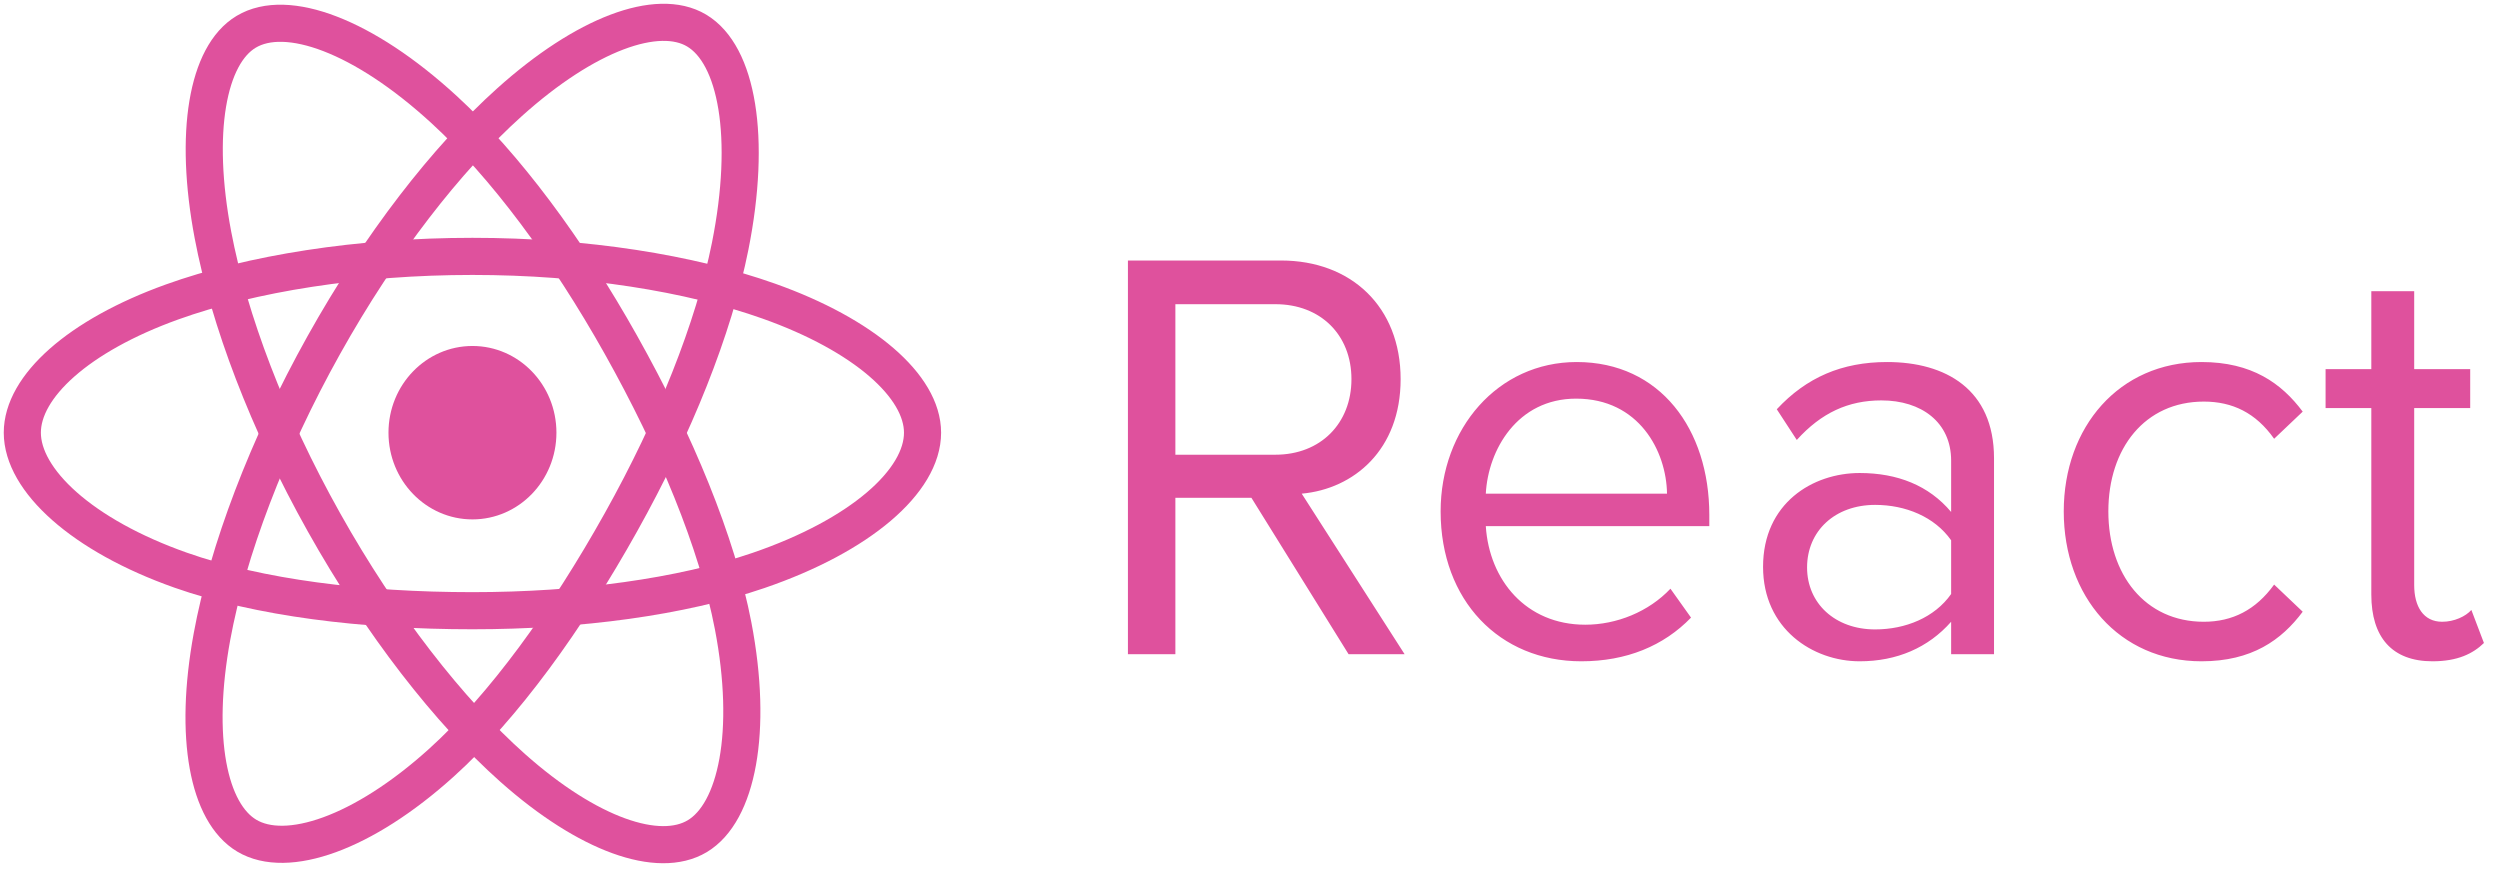 <svg width="112" height="39" viewBox="0 0 112 39" fill="none" xmlns="http://www.w3.org/2000/svg">
<path d="M21.166 23.269C23.244 23.269 24.928 21.53 24.928 19.384C24.928 17.239 23.244 15.5 21.166 15.5C19.089 15.5 17.404 17.239 17.404 19.384C17.404 21.53 19.089 23.269 21.166 23.269Z" fill="#DF519D"/>
<path fill-rule="evenodd" clip-rule="evenodd" d="M21.165 11.486C26.216 11.486 30.909 12.235 34.447 13.492C38.709 15.008 41.33 17.304 41.33 19.384C41.33 21.552 38.553 23.992 33.975 25.558C30.514 26.742 25.96 27.36 21.165 27.36C16.249 27.36 11.594 26.779 8.095 25.544C3.667 23.982 1 21.51 1 19.384C1 17.321 3.502 15.042 7.705 13.529C11.257 12.251 16.065 11.486 21.165 11.486Z" stroke="#DF519D" stroke-width="1.663"/>
<path fill-rule="evenodd" clip-rule="evenodd" d="M14.507 15.458C17.03 10.94 20.002 7.117 22.825 4.581C26.226 1.525 29.462 0.328 31.207 1.367C33.026 2.45 33.685 6.153 32.712 11.03C31.976 14.717 30.22 19.099 27.824 23.388C25.369 27.785 22.556 31.659 19.772 34.172C16.249 37.352 12.843 38.502 11.059 37.44C9.328 36.41 8.667 33.033 9.497 28.518C10.198 24.703 11.959 20.02 14.507 15.458Z" stroke="#DF519D" stroke-width="1.663"/>
<path fill-rule="evenodd" clip-rule="evenodd" d="M14.513 23.399C11.982 18.886 10.258 14.318 9.54 10.526C8.674 5.958 9.286 2.465 11.03 1.423C12.846 0.337 16.283 1.597 19.889 4.903C22.615 7.402 25.415 11.162 27.817 15.447C30.28 19.839 32.126 24.29 32.844 28.035C33.753 32.775 33.018 36.397 31.236 37.462C29.507 38.495 26.343 37.401 22.969 34.403C20.118 31.87 17.068 27.957 14.513 23.399Z" stroke="#DF519D" stroke-width="1.663"/>
<path fill-rule="evenodd" clip-rule="evenodd" d="M62.927 29.309L58.317 22.116C60.648 21.905 62.748 20.159 62.748 16.986C62.748 13.733 60.52 11.671 57.395 11.671H50.531V29.309H52.657V22.301H56.063L60.417 29.309H62.927ZM57.139 20.371H52.657V13.628H57.139C59.162 13.628 60.545 15.003 60.545 16.986C60.545 18.969 59.162 20.371 57.139 20.371ZM70.841 29.626C72.864 29.626 74.529 28.939 75.758 27.669L74.836 26.374C73.863 27.405 72.428 27.987 71.02 27.987C68.356 27.987 66.717 25.977 66.564 23.571H76.577V23.068C76.577 19.234 74.375 16.219 70.636 16.219C67.101 16.219 64.54 19.207 64.54 22.91C64.54 26.903 67.178 29.626 70.841 29.626ZM74.682 22.116H66.564C66.666 20.159 67.972 17.859 70.61 17.859C73.427 17.859 74.657 20.212 74.682 22.116ZM89.332 29.309V20.53C89.332 17.436 87.155 16.219 84.542 16.219C82.519 16.219 80.931 16.907 79.6 18.335L80.496 19.71C81.597 18.493 82.801 17.938 84.286 17.938C86.079 17.938 87.411 18.916 87.411 20.635V22.936C86.412 21.746 85.003 21.191 83.313 21.191C81.213 21.191 78.985 22.539 78.985 25.395C78.985 28.172 81.213 29.626 83.313 29.626C84.978 29.626 86.386 29.018 87.411 27.855V29.309H89.332ZM84.005 28.198C82.212 28.198 80.957 27.035 80.957 25.422C80.957 23.782 82.212 22.619 84.005 22.619C85.362 22.619 86.668 23.148 87.411 24.205V26.612C86.668 27.669 85.362 28.198 84.005 28.198ZM98.628 29.626C100.882 29.626 102.214 28.674 103.161 27.405L101.881 26.189C101.061 27.326 100.011 27.855 98.731 27.855C96.093 27.855 94.454 25.739 94.454 22.91C94.454 20.08 96.093 17.991 98.731 17.991C100.011 17.991 101.061 18.493 101.881 19.657L103.161 18.441C102.214 17.171 100.882 16.219 98.628 16.219C94.94 16.219 92.456 19.128 92.456 22.91C92.456 26.718 94.94 29.626 98.628 29.626ZM108.975 29.626C110.102 29.626 110.793 29.282 111.28 28.806L110.717 27.326C110.461 27.616 109.948 27.855 109.41 27.855C108.565 27.855 108.156 27.167 108.156 26.215V18.282H110.665V16.537H108.156V13.046H106.235V16.537H104.186V18.282H106.235V26.638C106.235 28.542 107.157 29.626 108.975 29.626Z" fill="#DF519D"/>
</svg>
